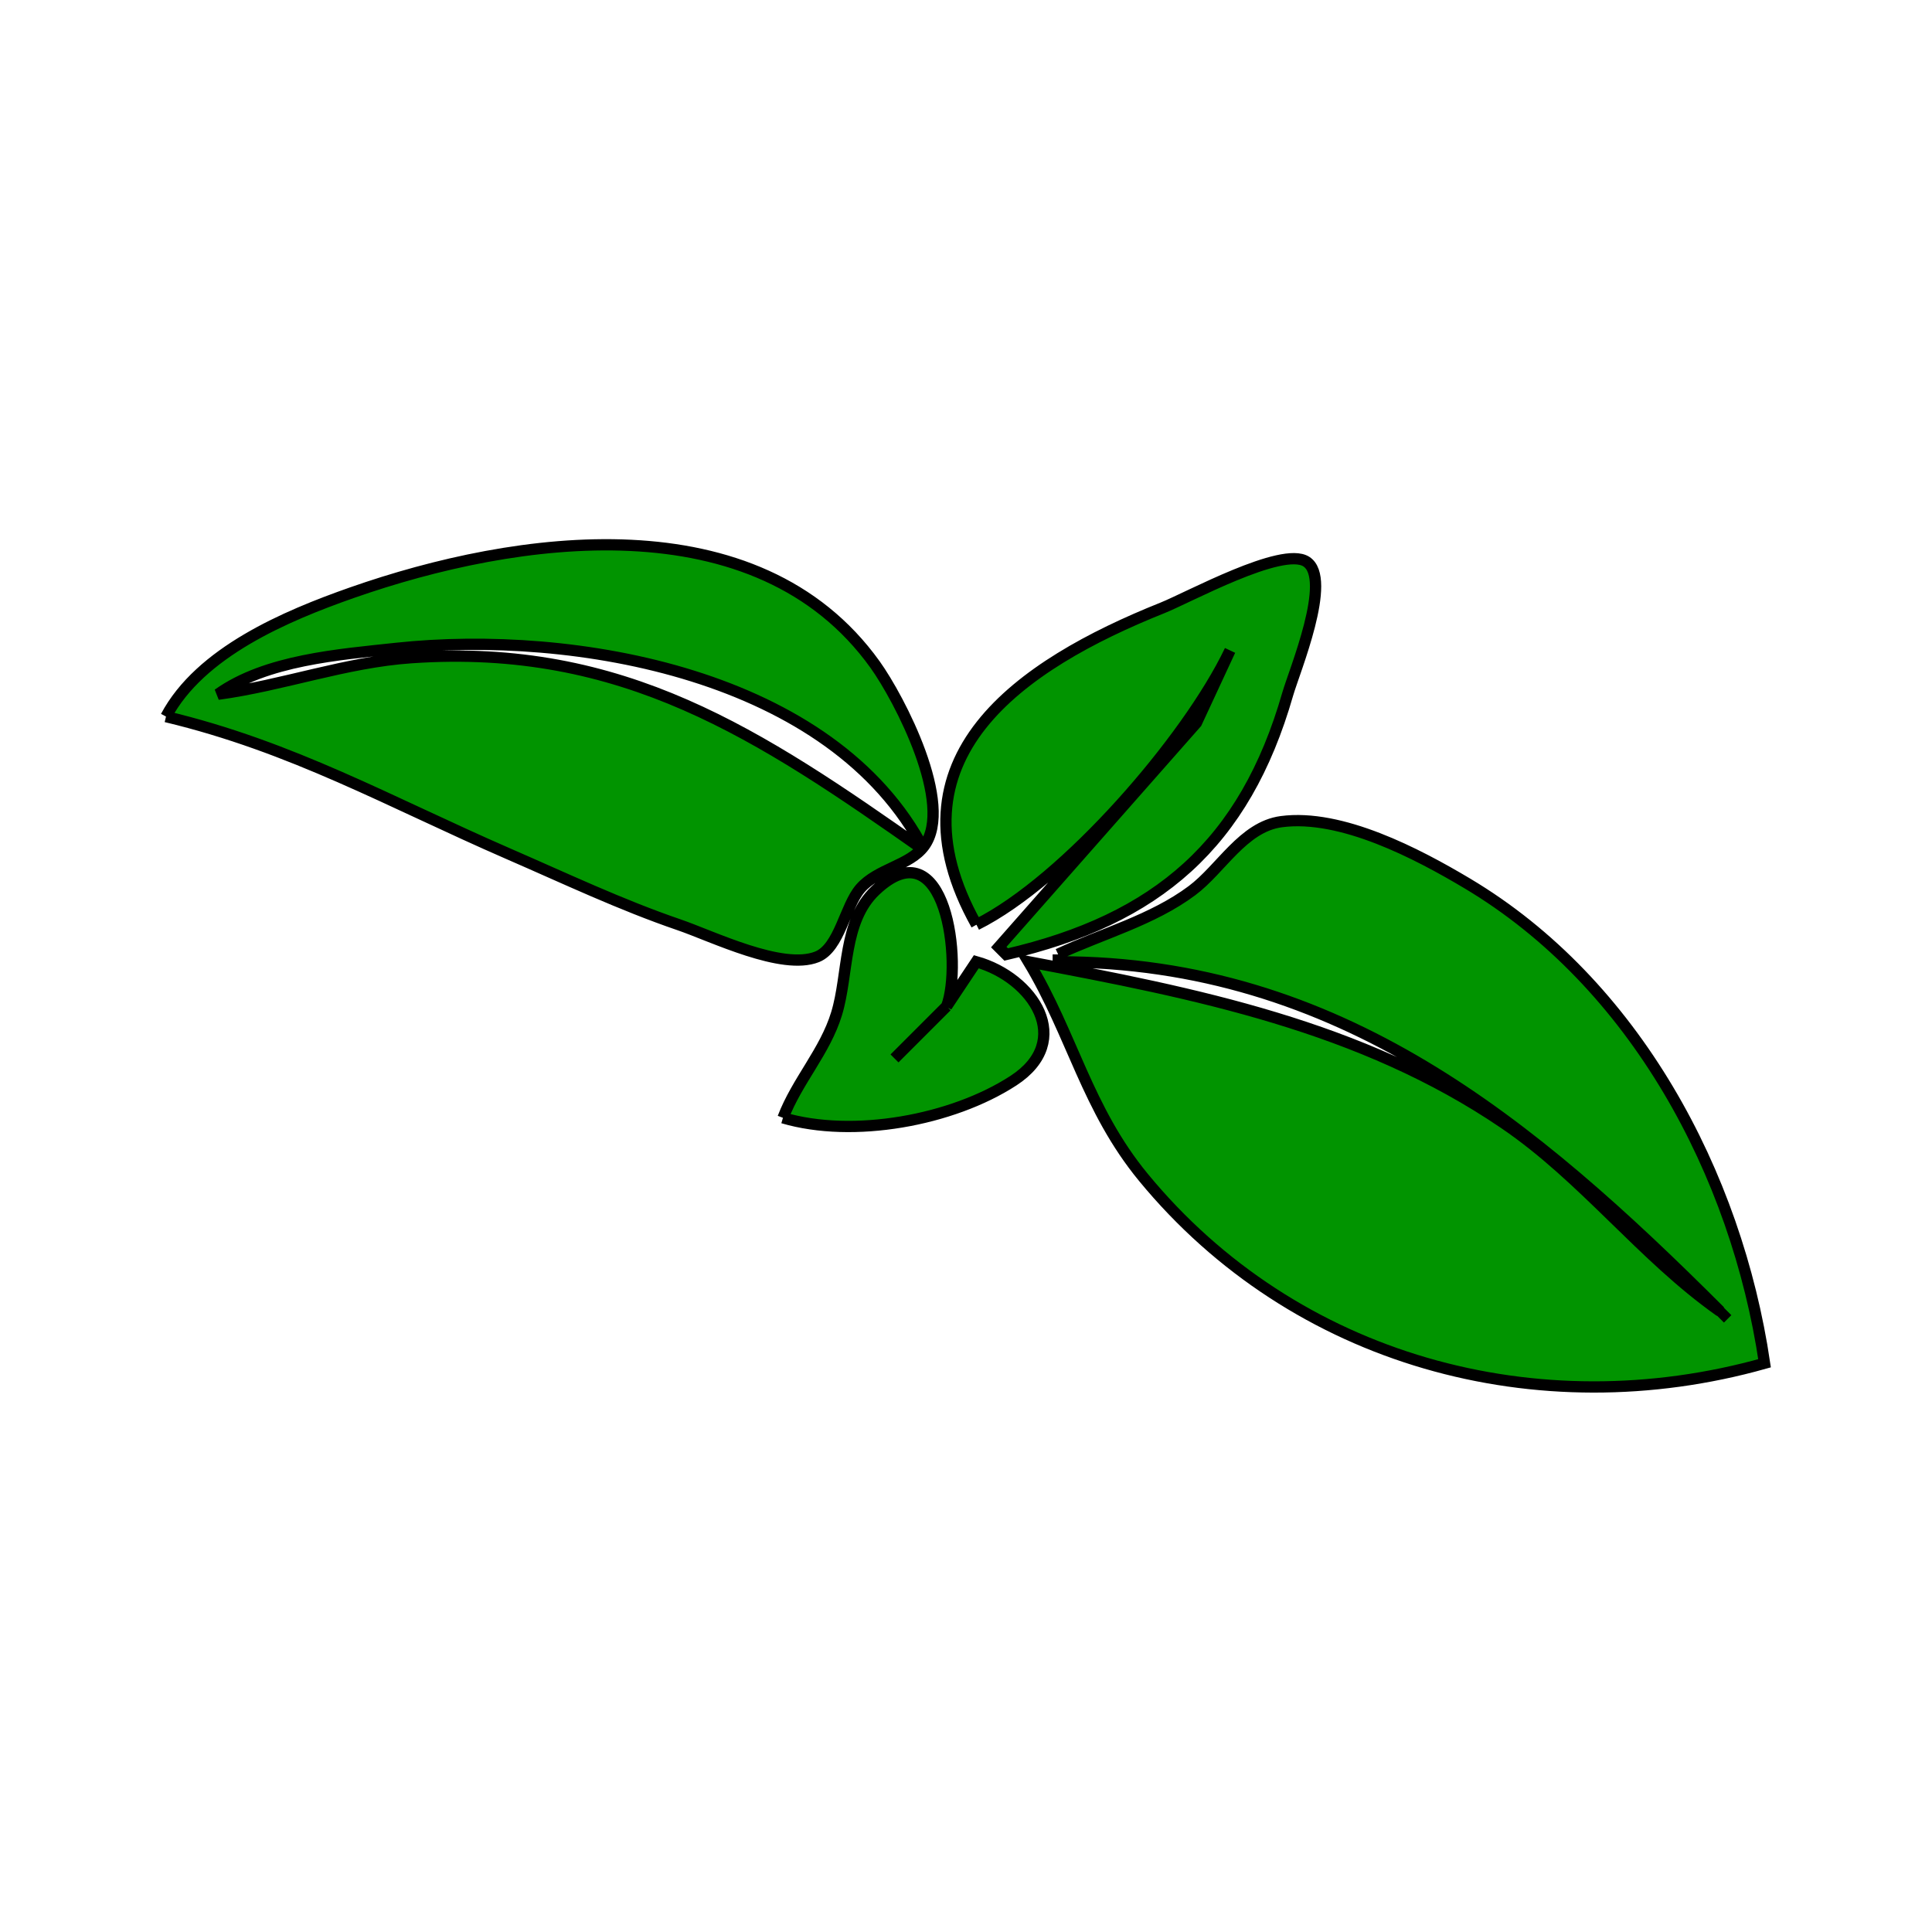 <svg id="Template" version="1.1" viewBox="0 0 24 24" xml:space="preserve" xmlns="http://www.w3.org/2000/svg"><path d="m2.062 8.902c1.569.375 2.775 1.06 4.249 1.702.702.305 1.399.636 2.124.884.415.142 1.282.571 1.715.398.28-.112.346-.629.538-.85.214-.246.612-.282.792-.526.379-.515-.306-1.831-.61-2.255-1.466-2.044-4.463-1.606-6.499-.892-.823.289-1.885.739-2.309 1.538m10.068 2.586c1.1-.548 2.62-2.295 3.15-3.407l-.418.9-2.455 2.785.092.092c1.881-.435 2.964-1.377 3.497-3.233.083-.289.563-1.436.231-1.648-.301-.192-1.466.448-1.788.576-1.759.704-3.469 1.865-2.309 3.935m-.647-.924c-2.052-1.444-3.742-2.575-6.373-2.393-.818.056-1.595.345-2.402.454.597-.426 1.505-.493 2.217-.57 2.206-.236 5.421.317 6.558 2.509m1.663 1.293v.092c3.483 0 5.881 2.002 8.221 4.341-.968-.682-1.688-1.659-2.679-2.333-1.781-1.212-3.84-1.618-5.912-2.009.548.911.725 1.825 1.428 2.679 1.879 2.283 4.899 3.101 7.716 2.309-.348-2.354-1.613-4.722-3.695-5.962-.616-.367-1.563-.865-2.308-.766-.476.064-.749.588-1.11.857-.49.366-1.114.534-1.663.79m-3.418 2.032c.871.257 2.1.034 2.862-.461.767-.498.245-1.28-.46-1.478l-.369.554c.2-.523-.004-2.273-.885-1.438-.405.384-.332 1.04-.482 1.53-.143.469-.492.837-.665 1.293m2.032-1.385-.647.647.647-.647m9.699 3.787-.092.092z" fill="#019400" stroke="#000" stroke-width=".14"/></svg>
